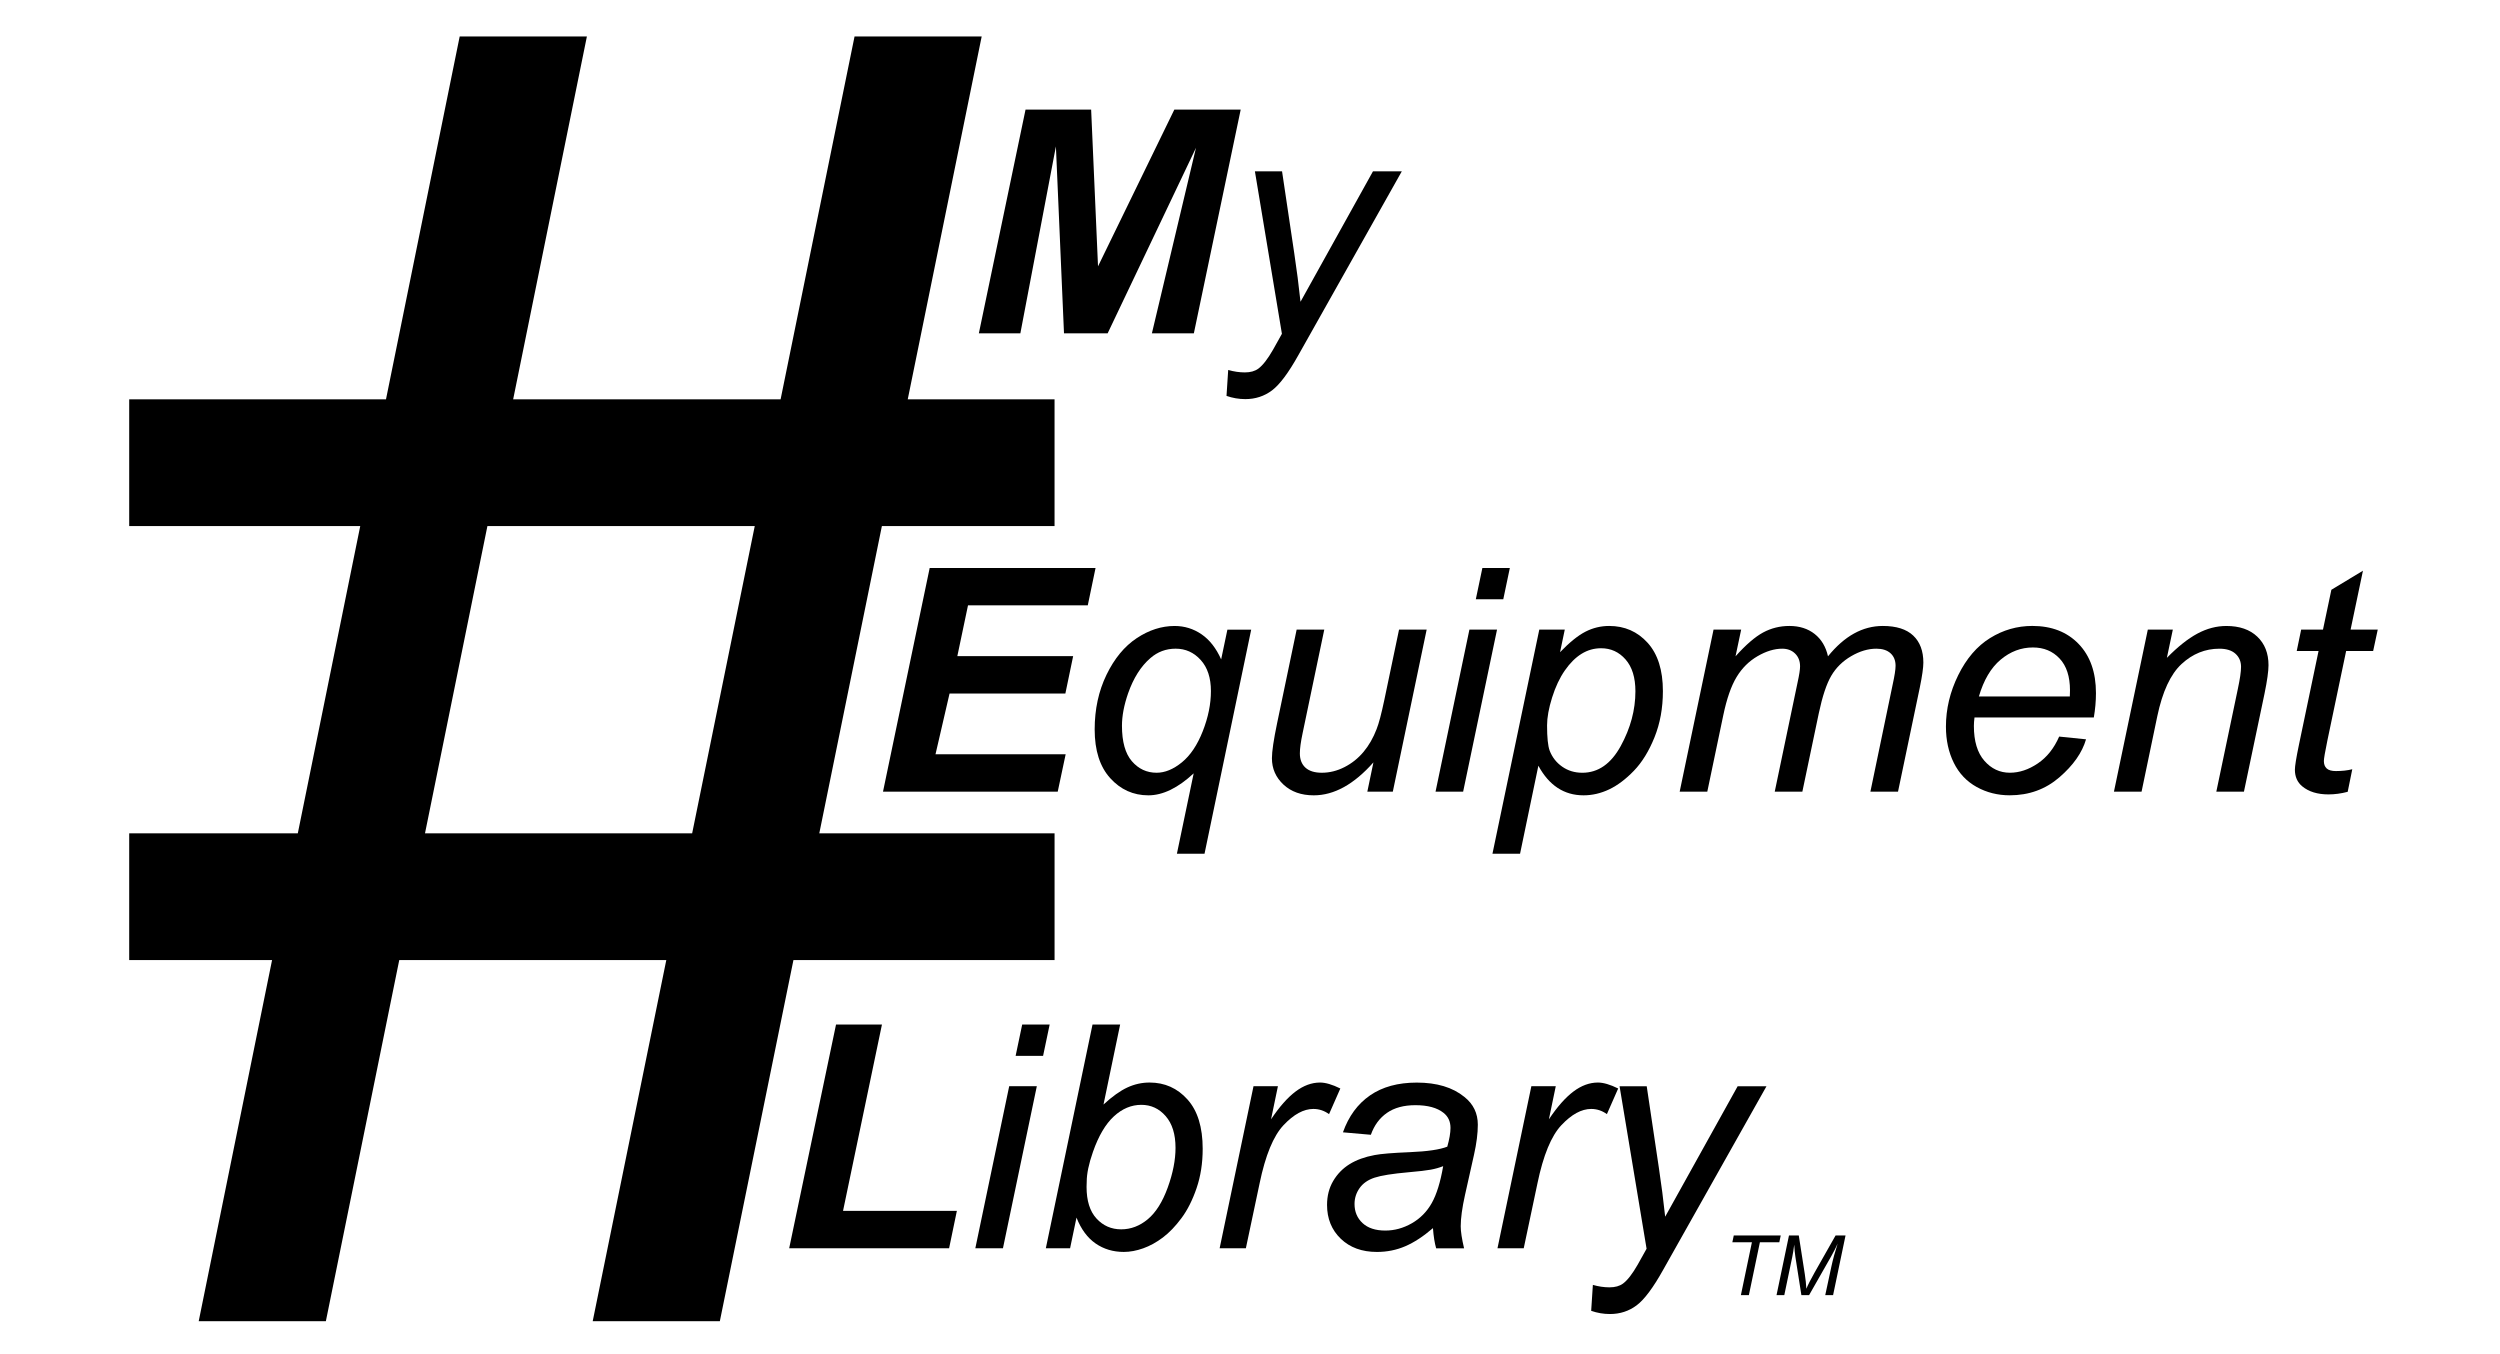 <?xml version="1.0" encoding="utf-8"?>
<!-- Generator: Adobe Illustrator 24.0.1, SVG Export Plug-In . SVG Version: 6.00 Build 0)  -->
<svg version="1.1" xmlns="http://www.w3.org/2000/svg" xmlns:xlink="http://www.w3.org/1999/xlink" x="0px" y="0px"
	 viewBox="0 0 1440 780" style="enable-background:new 0 0 1440 780;" xml:space="preserve">
<style type="text/css">
	.st0{display:none;}
	.st1{display:inline;fill:#EED202;}
	.st2{fill:#19587E;}
	.st3{display:inline;}
	.st4{display:none;opacity:0.19;}
	.st5{display:none;fill:none;stroke:#000000;stroke-width:0.5;stroke-miterlimit:10;}
	.st6{opacity:0.5;}
	.st7{display:inline;fill:none;stroke:#000000;stroke-width:14;stroke-miterlimit:10;}
</style>
<g id="Layer_1" class="st0">
</g>
<g id="RefText">
	<g class="st4">
		<path class="st3" d="M1124.01,379.8c-1-18.8-2.2-41.4-2-58.2h-0.6c-4.6,15.8-10.2,32.6-17,51.2l-23.8,65.4h-13.2l-21.8-64.2
			c-6.4-19-11.8-36.4-15.6-52.4h-0.4c-0.4,16.8-1.4,39.4-2.6,59.6l-3.6,57.8h-16.6l9.4-134.8h22.2l23,65.2
			c5.6,16.6,10.2,31.4,13.6,45.4h0.6c3.4-13.6,8.2-28.4,14.2-45.4l24-65.2h22.2l8.4,134.8h-17L1124.01,379.8z"/>
		<path class="st3" d="M1201.21,439v-57.2l-42.6-77.6h19.8l19,37.2c5.2,10.2,9.2,18.4,13.4,27.8h0.4c3.8-8.8,8.4-17.6,13.6-27.8
			l19.4-37.2h19.8l-45.2,77.4V439H1201.21z"/>
		<path class="st3" d="M1391.61,375.8h-52.4v48.6h58.4V439h-75.8V304.2h72.8v14.6h-55.4v42.6h52.4V375.8z"/>
		<path class="st3" d="M1484.81,424h-0.4c-5.2,9.6-16,17.2-31.6,17.2c-22.6,0-41-19.6-41-49c0-36.2,23.4-52.2,43.8-52.2
			c15,0,25,7.4,29.8,16.8h0.4l0.6-14.6h16.6c-0.4,8.2-0.6,16.6-0.6,26.6v109.8h-17.6V424z M1484.81,381.4c0-2.4-0.2-5.2-0.8-7.4
			c-2.6-10.8-12-20-25.2-20c-18.2,0-29.2,15.4-29.2,37.2c0,19.2,9.2,36,28.6,36c11.4,0,21.2-7,25.2-19.2c0.8-2.4,1.4-5.8,1.4-8.4
			V381.4z"/>
	</g>
	<g>
		<path d="M638,192h-25.14l-4.66-107.67L587.73,192h-23.91l26.89-128.85h37.79l3.96,90.26l43.95-90.26h38.23L687.66,192h-24.17
			l25.4-106.88L638,192z"/>
		<path d="M706.47,228.04l0.97-14.94c3.28,0.94,6.47,1.41,9.58,1.41c3.22,0,5.83-0.73,7.82-2.2c2.58-1.93,5.39-5.57,8.44-10.9
			l5.1-9.14l-15.56-93.6h15.64l7.03,47.2c1.41,9.32,2.61,18.63,3.6,27.95l41.75-75.15h16.61l-59.5,105.73
			c-5.74,10.31-10.84,17.14-15.29,20.48c-4.45,3.34-9.58,5.01-15.38,5.01C713.59,229.88,709.99,229.27,706.47,228.04z"/>
	</g>
	<g>
		<path d="M508.61,456l26.89-128.85h95.54l-4.48,21.53h-68.99l-6.15,29.27h66.71l-4.48,21.53h-66.71l-8.09,34.98h74.97L609.25,456
			H508.61z"/>
		<path d="M687.56,445.45c-9.08,8.44-17.78,12.66-26.1,12.66c-8.67,0-16-3.3-21.97-9.89s-8.96-15.95-8.96-28.08
			c0-11.6,2.27-22.09,6.81-31.46c4.54-9.37,10.34-16.41,17.4-21.09c7.06-4.69,14.34-7.03,21.84-7.03c5.68,0,10.85,1.6,15.51,4.79
			c4.66,3.19,8.42,8.01,11.29,14.46l3.6-17.14h13.71L693.8,491.77h-15.91L687.56,445.45z M646.25,418.03c0,9.2,1.9,16.01,5.71,20.43
			c3.81,4.42,8.55,6.64,14.24,6.64c4.8,0,9.65-1.99,14.55-5.98c4.89-3.98,8.91-9.96,12.04-17.93c3.13-7.97,4.7-15.67,4.7-23.12
			c0-7.62-1.96-13.59-5.89-17.93c-3.93-4.34-8.73-6.5-14.41-6.5c-5.57,0-10.43,1.82-14.59,5.45c-5.45,4.69-9.73,11.46-12.83,20.3
			C647.42,406.2,646.25,412.41,646.25,418.03z"/>
		<path d="M791.09,439.13c-11.19,12.66-22.65,18.98-34.37,18.98c-7.21,0-13.02-2.07-17.45-6.2c-4.42-4.13-6.64-9.18-6.64-15.16
			c0-3.92,1-10.66,2.99-20.21l11.25-53.88h15.91l-12.48,59.68c-1.05,4.98-1.58,8.85-1.58,11.6c0,3.52,1.07,6.26,3.21,8.22
			c2.14,1.96,5.29,2.94,9.45,2.94c4.45,0,8.8-1.08,13.05-3.25c4.25-2.17,7.91-5.1,10.99-8.79s5.58-8.06,7.51-13.1
			c1.29-3.22,2.78-8.88,4.48-16.96l8.44-40.34h15.91L802.26,456h-14.68L791.09,439.13z"/>
		<path d="M826.87,456l19.51-93.34h15.91L842.77,456H826.87z M850.07,345.17l3.78-18.02h15.82l-3.78,18.02H850.07z"/>
		<path d="M859.65,491.77l26.98-129.11h14.68l-2.72,13.01c5.45-5.68,10.33-9.62,14.63-11.82s8.86-3.3,13.67-3.3
			c8.91,0,16.29,3.24,22.15,9.71c5.86,6.48,8.79,15.75,8.79,27.82c0,9.73-1.61,18.59-4.83,26.59c-3.22,8-7.18,14.43-11.87,19.29
			c-4.69,4.86-9.43,8.44-14.24,10.72c-4.81,2.29-9.73,3.43-14.77,3.43c-11.19,0-19.86-5.68-26.02-17.05l-10.55,50.71H859.65z
			 M891.11,417.86c0,6.97,0.5,11.81,1.49,14.5c1.46,3.81,3.87,6.89,7.21,9.23c3.34,2.34,7.21,3.52,11.6,3.52
			c9.14,0,16.52-5.14,22.15-15.42s8.44-20.79,8.44-31.51c0-7.91-1.89-14.02-5.67-18.33s-8.48-6.46-14.11-6.46
			c-4.04,0-7.79,1.07-11.25,3.21c-3.46,2.14-6.67,5.33-9.62,9.58c-2.96,4.25-5.41,9.45-7.34,15.6S891.11,413.29,891.11,417.86z"/>
		<path d="M967.49,456L987,362.66h15.91l-3.25,15.38c5.92-6.62,11.21-11.19,15.86-13.71c4.66-2.52,9.71-3.78,15.16-3.78
			c5.8,0,10.65,1.54,14.55,4.61c3.9,3.08,6.46,7.37,7.69,12.88c4.75-5.86,9.74-10.24,14.99-13.14c5.24-2.9,10.77-4.35,16.57-4.35
			c7.79,0,13.64,1.85,17.53,5.54c3.9,3.69,5.84,8.88,5.84,15.56c0,2.87-0.67,7.62-2.02,14.24L1093.26,456h-15.91l12.83-61.7
			c1.11-5.04,1.67-8.64,1.67-10.81c0-3.05-0.97-5.45-2.9-7.21s-4.66-2.64-8.17-2.64c-4.75,0-9.58,1.44-14.5,4.31
			c-4.92,2.87-8.75,6.64-11.47,11.29s-5.11,11.82-7.16,21.49l-9.49,45.26h-15.91l13.18-63.02c0.94-4.28,1.41-7.32,1.41-9.14
			c0-3.05-0.95-5.51-2.86-7.38c-1.9-1.87-4.38-2.81-7.43-2.81c-4.51,0-9.24,1.44-14.19,4.31c-4.95,2.87-8.98,6.87-12.08,12
			c-3.11,5.13-5.66,12.44-7.65,21.93L983.4,456H967.49z"/>
		<path d="M1186.08,424.27l15.47,1.58c-2.23,7.68-7.34,14.97-15.34,21.88c-8,6.91-17.53,10.37-28.61,10.37
			c-6.91,0-13.26-1.6-19.03-4.79c-5.77-3.19-10.17-7.84-13.18-13.93c-3.02-6.09-4.53-13.04-4.53-20.83c0-10.2,2.36-20.08,7.08-29.66
			c4.72-9.58,10.82-16.7,18.33-21.36c7.5-4.66,15.61-6.99,24.35-6.99c11.13,0,20.02,3.46,26.67,10.37
			c6.65,6.91,9.98,16.35,9.98,28.3c0,4.57-0.41,9.26-1.23,14.06h-68.73c-0.23,1.82-0.35,3.46-0.35,4.92c0,8.73,2.01,15.4,6.02,20
			c4.01,4.6,8.92,6.9,14.72,6.9c5.45,0,10.81-1.79,16.08-5.36C1179.04,436.17,1183.14,431.01,1186.08,424.27z M1139.84,401.16h52.38
			c0.06-1.64,0.09-2.81,0.09-3.52c0-7.97-1.99-14.08-5.98-18.33c-3.99-4.25-9.11-6.37-15.38-6.37c-6.8,0-12.99,2.34-18.59,7.03
			C1146.77,384.66,1142.6,391.72,1139.84,401.16z"/>
		<path d="M1217.63,456l19.51-93.34h14.41l-3.43,16.26c6.27-6.39,12.13-11.04,17.58-13.97c5.45-2.93,11.02-4.39,16.7-4.39
			c7.56,0,13.49,2.05,17.8,6.15c4.31,4.1,6.46,9.58,6.46,16.44c0,3.46-0.76,8.91-2.29,16.35L1292.51,456h-15.91l12.39-59.15
			c1.23-5.74,1.85-9.99,1.85-12.74c0-3.1-1.07-5.63-3.21-7.56c-2.14-1.93-5.23-2.9-9.27-2.9c-8.15,0-15.4,2.93-21.75,8.79
			c-6.36,5.86-11.03,15.91-14.02,30.15l-9.05,43.42H1217.63z"/>
		<path d="M1354.91,443.08l-2.64,13.01c-3.81,1-7.5,1.49-11.07,1.49c-6.33,0-11.37-1.55-15.12-4.66c-2.81-2.34-4.22-5.54-4.22-9.58
			c0-2.05,0.76-6.77,2.29-14.15l11.34-54.23h-12.57l2.55-12.3h12.57l4.83-22.94l18.19-10.99l-7.12,33.93h15.64l-2.64,12.3h-15.56
			l-10.81,51.59c-1.35,6.56-2.02,10.49-2.02,11.78c0,1.88,0.54,3.31,1.63,4.31c1.08,1,2.86,1.49,5.32,1.49
			C1349.02,444.13,1352.16,443.78,1354.91,443.08z"/>
	</g>
	<g>
		<path d="M454.57,719l26.98-128.85H508l-22.41,107.31h65.57L546.68,719H454.57z"/>
		<path d="M561.79,719l19.51-93.34h15.91L577.7,719H561.79z M585,608.17l3.78-18.02h15.82l-3.78,18.02H585z"/>
		<path d="M602.4,719l26.89-128.85h15.91l-9.58,46.05c5.04-4.63,9.61-7.9,13.71-9.8c4.1-1.9,8.38-2.86,12.83-2.86
			c8.73,0,16.01,3.25,21.84,9.76c5.83,6.5,8.75,15.97,8.75,28.39c0,8.26-1.17,15.82-3.52,22.68c-2.34,6.86-5.24,12.61-8.7,17.27
			c-3.46,4.66-7.03,8.38-10.72,11.16c-3.69,2.78-7.47,4.86-11.34,6.24s-7.59,2.07-11.16,2.07c-6.15,0-11.57-1.63-16.26-4.88
			c-4.69-3.25-8.35-8.22-10.99-14.9L616.37,719H602.4z M625.95,680.68l-0.09,2.99c0,7.97,1.9,14.03,5.71,18.19
			c3.81,4.16,8.55,6.24,14.24,6.24c5.57,0,10.68-1.95,15.34-5.84c4.66-3.9,8.48-9.98,11.47-18.24s4.48-15.88,4.48-22.85
			c0-7.85-1.89-13.94-5.67-18.28c-3.78-4.34-8.45-6.5-14.02-6.5c-5.74,0-11.02,2.21-15.82,6.64c-4.81,4.42-8.82,11.24-12.04,20.43
			C627.15,670.31,625.95,676.05,625.95,680.68z"/>
		<path d="M702.51,719l19.51-93.34h14.06l-3.96,19.07c4.8-7.21,9.51-12.54,14.11-16c4.6-3.46,9.3-5.19,14.11-5.19
			c3.16,0,7.06,1.14,11.69,3.43l-6.5,14.77c-2.75-1.99-5.77-2.99-9.05-2.99c-5.57,0-11.28,3.11-17.14,9.32
			c-5.86,6.21-10.46,17.37-13.8,33.49L717.62,719H702.51z"/>
		<path d="M825.38,707.4c-5.51,4.75-10.81,8.22-15.91,10.42s-10.55,3.3-16.35,3.3c-8.61,0-15.56-2.53-20.83-7.6
			c-5.27-5.07-7.91-11.56-7.91-19.47c0-5.21,1.19-9.83,3.56-13.84c2.37-4.01,5.52-7.24,9.45-9.67c3.92-2.43,8.73-4.17,14.41-5.23
			c3.57-0.7,10.36-1.26,20.35-1.67c9.99-0.41,17.15-1.46,21.49-3.16c1.23-4.34,1.85-7.94,1.85-10.81c0-3.69-1.35-6.59-4.04-8.7
			c-3.69-2.93-9.08-4.39-16.17-4.39c-6.68,0-12.14,1.48-16.39,4.44c-4.25,2.96-7.34,7.16-9.27,12.61l-16.08-1.41
			c3.28-9.26,8.48-16.35,15.6-21.27s16.1-7.38,26.94-7.38c11.54,0,20.68,2.75,27.42,8.26c5.16,4.1,7.73,9.43,7.73,16
			c0,4.98-0.73,10.75-2.2,17.31l-5.19,23.2c-1.64,7.38-2.46,13.39-2.46,18.02c0,2.93,0.64,7.15,1.93,12.66h-16.08
			C826.34,715.95,825.73,712.09,825.38,707.4z M831.27,671.71c-2.23,0.88-4.61,1.55-7.16,2.02c-2.55,0.47-6.81,0.97-12.79,1.49
			c-9.26,0.82-15.79,1.86-19.6,3.12c-3.81,1.26-6.68,3.27-8.61,6.02c-1.93,2.75-2.9,5.8-2.9,9.14c0,4.45,1.54,8.12,4.61,10.99
			c3.08,2.87,7.46,4.31,13.14,4.31c5.27,0,10.34-1.39,15.21-4.17c4.86-2.78,8.7-6.66,11.51-11.65
			C827.49,688,829.68,680.91,831.27,671.71z"/>
		<path d="M862.55,719l19.51-93.34h14.06l-3.96,19.07c4.8-7.21,9.51-12.54,14.11-16c4.6-3.46,9.3-5.19,14.11-5.19
			c3.16,0,7.06,1.14,11.69,3.43l-6.5,14.77c-2.75-1.99-5.77-2.99-9.05-2.99c-5.57,0-11.28,3.11-17.14,9.32
			c-5.86,6.21-10.46,17.37-13.8,33.49L877.67,719H862.55z"/>
		<path d="M916.52,755.04l0.97-14.94c3.28,0.94,6.47,1.41,9.58,1.41c3.22,0,5.83-0.73,7.82-2.2c2.58-1.93,5.39-5.57,8.44-10.9
			l5.1-9.14l-15.56-93.6h15.64l7.03,47.2c1.41,9.32,2.61,18.63,3.6,27.95l41.75-75.15h16.61L958,731.39
			c-5.74,10.31-10.84,17.14-15.29,20.48c-4.45,3.34-9.58,5.01-15.38,5.01C923.64,756.88,920.04,756.27,916.52,755.04z"/>
	</g>
	<g>
		<path d="M114.46,761l42.25-208H74.42v-73h97.11l35.97-177H74.42v-73h147.91l42.45-209h73.27l-42.47,209h154.05l42.59-209h73.23
			l-42.59,209h84.56v73h-99.45l-36.06,177h135.52v73H457.02l-42.39,208h-73.23l42.39-208H229.97l-42.27,208H114.46z M244.8,480
			h153.88l36.06-177H280.75L244.8,480z"/>
	</g>
	<line class="st5" x1="438.5" y1="794" x2="617.5" y2="-81"/>
	<g>
		<path d="M1002.75,746l6.35-30.45h-11.27l0.82-3.91h27.05l-0.82,3.91h-11.18l-6.35,30.45H1002.75z"/>
		<path d="M1023.28,746l7.17-34.36h5.65l3.47,22.27c0.45,2.92,0.75,5.73,0.89,8.41c0.95-2.31,2.55-5.45,4.78-9.4l12.05-21.28h5.74
			l-7.17,34.36h-4.52l3.59-16.71c0.83-3.86,2.02-8.19,3.56-12.98c-0.98,2.23-2.2,4.64-3.66,7.22l-12.8,22.48h-4.43l-3.45-22.03
			c-0.31-2.02-0.54-4.37-0.68-7.05c-0.39,3.02-0.77,5.41-1.15,7.17l-4.57,21.91H1023.28z"/>
	</g>
</g>
<g id="M" class="st0">
	<g class="st6">
		<path class="st3" d="M1012.94,443.31l7.97-39.03h-15.48v-13.65h18.23l6.78-33.26h-25.01v-13.65h27.76l7.97-39.3h13.74l-7.97,39.3
			h28.86l7.97-39.3h13.83l-7.97,39.3h15.85v13.65h-18.6l-6.87,33.26h25.47v13.65h-28.22l-7.97,39.03h-13.74l7.88-39.03h-28.77
			l-7.97,39.03H1012.94z M1037.4,390.63h28.77l6.87-33.26h-28.86L1037.4,390.63z"/>
	</g>
	<g class="st6">
		<path class="st3" d="M1068.94,443.31l7.97-39.03h-15.48v-13.65h18.23l6.78-33.26h-25.01v-13.65h27.76l7.97-39.3h13.74l-7.97,39.3
			h28.86l7.97-39.3h13.83l-7.97,39.3h15.85v13.65h-18.6l-6.87,33.26h25.47v13.65h-28.22l-7.97,39.03h-13.74l7.88-39.03h-28.77
			l-7.97,39.03H1068.94z M1093.4,390.63h28.77l6.87-33.26h-28.86L1093.4,390.63z"/>
	</g>
	<g class="st6">
		<path class="st3" d="M1150.61,473.46l12.67-37.77l-15.37-1.89l1.66-13.55l18.1,2.22l10.78-32.18l-24.83-3.05l1.66-13.55
			l27.55,3.38l12.7-38.04l13.64,1.67l-12.7,38.04l28.64,3.52l12.7-38.04l13.73,1.69l-12.7,38.04l15.73,1.93l-1.66,13.55l-18.46-2.27
			l-10.87,32.17l25.28,3.1l-1.66,13.55l-28.01-3.44l-12.67,37.77l-13.64-1.67l12.58-37.78l-28.55-3.51l-12.67,37.77L1150.61,473.46z
			 M1181.31,424.15l28.55,3.51l10.87-32.17l-28.64-3.52L1181.31,424.15z"/>
	</g>
	<g class="st6">
		<path class="st3" d="M1300.94,443.29l7.97-39.03h-15.48v-13.65h18.23l6.78-33.26h-25.01V343.7h27.76l7.97-39.3h13.74l-7.97,39.3
			h28.86l7.97-39.3h13.83l-7.97,39.3h15.85v13.65h-18.6l-6.87,33.26h25.47v13.65h-28.22l-7.97,39.03h-13.74l7.88-39.03h-28.77
			l-7.97,39.03H1300.94z M1325.4,390.61h28.77l6.87-33.26h-28.86L1325.4,390.61z"/>
	</g>
	<g class="st6">
		<path class="st3" d="M1327.94,443.29l7.97-39.03h-15.48v-13.65h18.23l6.78-33.26h-25.01V343.7h27.76l7.97-39.3h13.74l-7.97,39.3
			h28.86l7.97-39.3h13.83l-7.97,39.3h15.85v13.65h-18.6l-6.87,33.26h25.47v13.65h-28.22l-7.97,39.03h-13.74l7.88-39.03h-28.77
			l-7.97,39.03H1327.94z M1352.4,390.61h28.77l6.87-33.26h-28.86L1352.4,390.61z"/>
	</g>
	<polygon class="st3" points="1013.5,439 1041.5,305 1054.5,305 1078.5,420 1136.5,304 1153.5,304 1125.5,439 1112.5,439 
		1131.5,345 1083.5,439 1067.5,439 1047.5,345 1027.5,439 	"/>
	<polyline class="st3" points="1252.5,342 1206.5,479 1192.5,479 1206.5,434 1158.5,340 1173.5,340 1212.5,415 1238.5,342 	"/>
	<polyline class="st3" points="1329.5,304 1302.5,439 1385.5,439 1388.5,426 1318.5,426 1329.5,375 1397.5,376 1400.5,361 
		1332.5,360 1340.5,319 1409.5,319 1412.5,304 	"/>
</g>
<g id="Guildes">
</g>
</svg>
